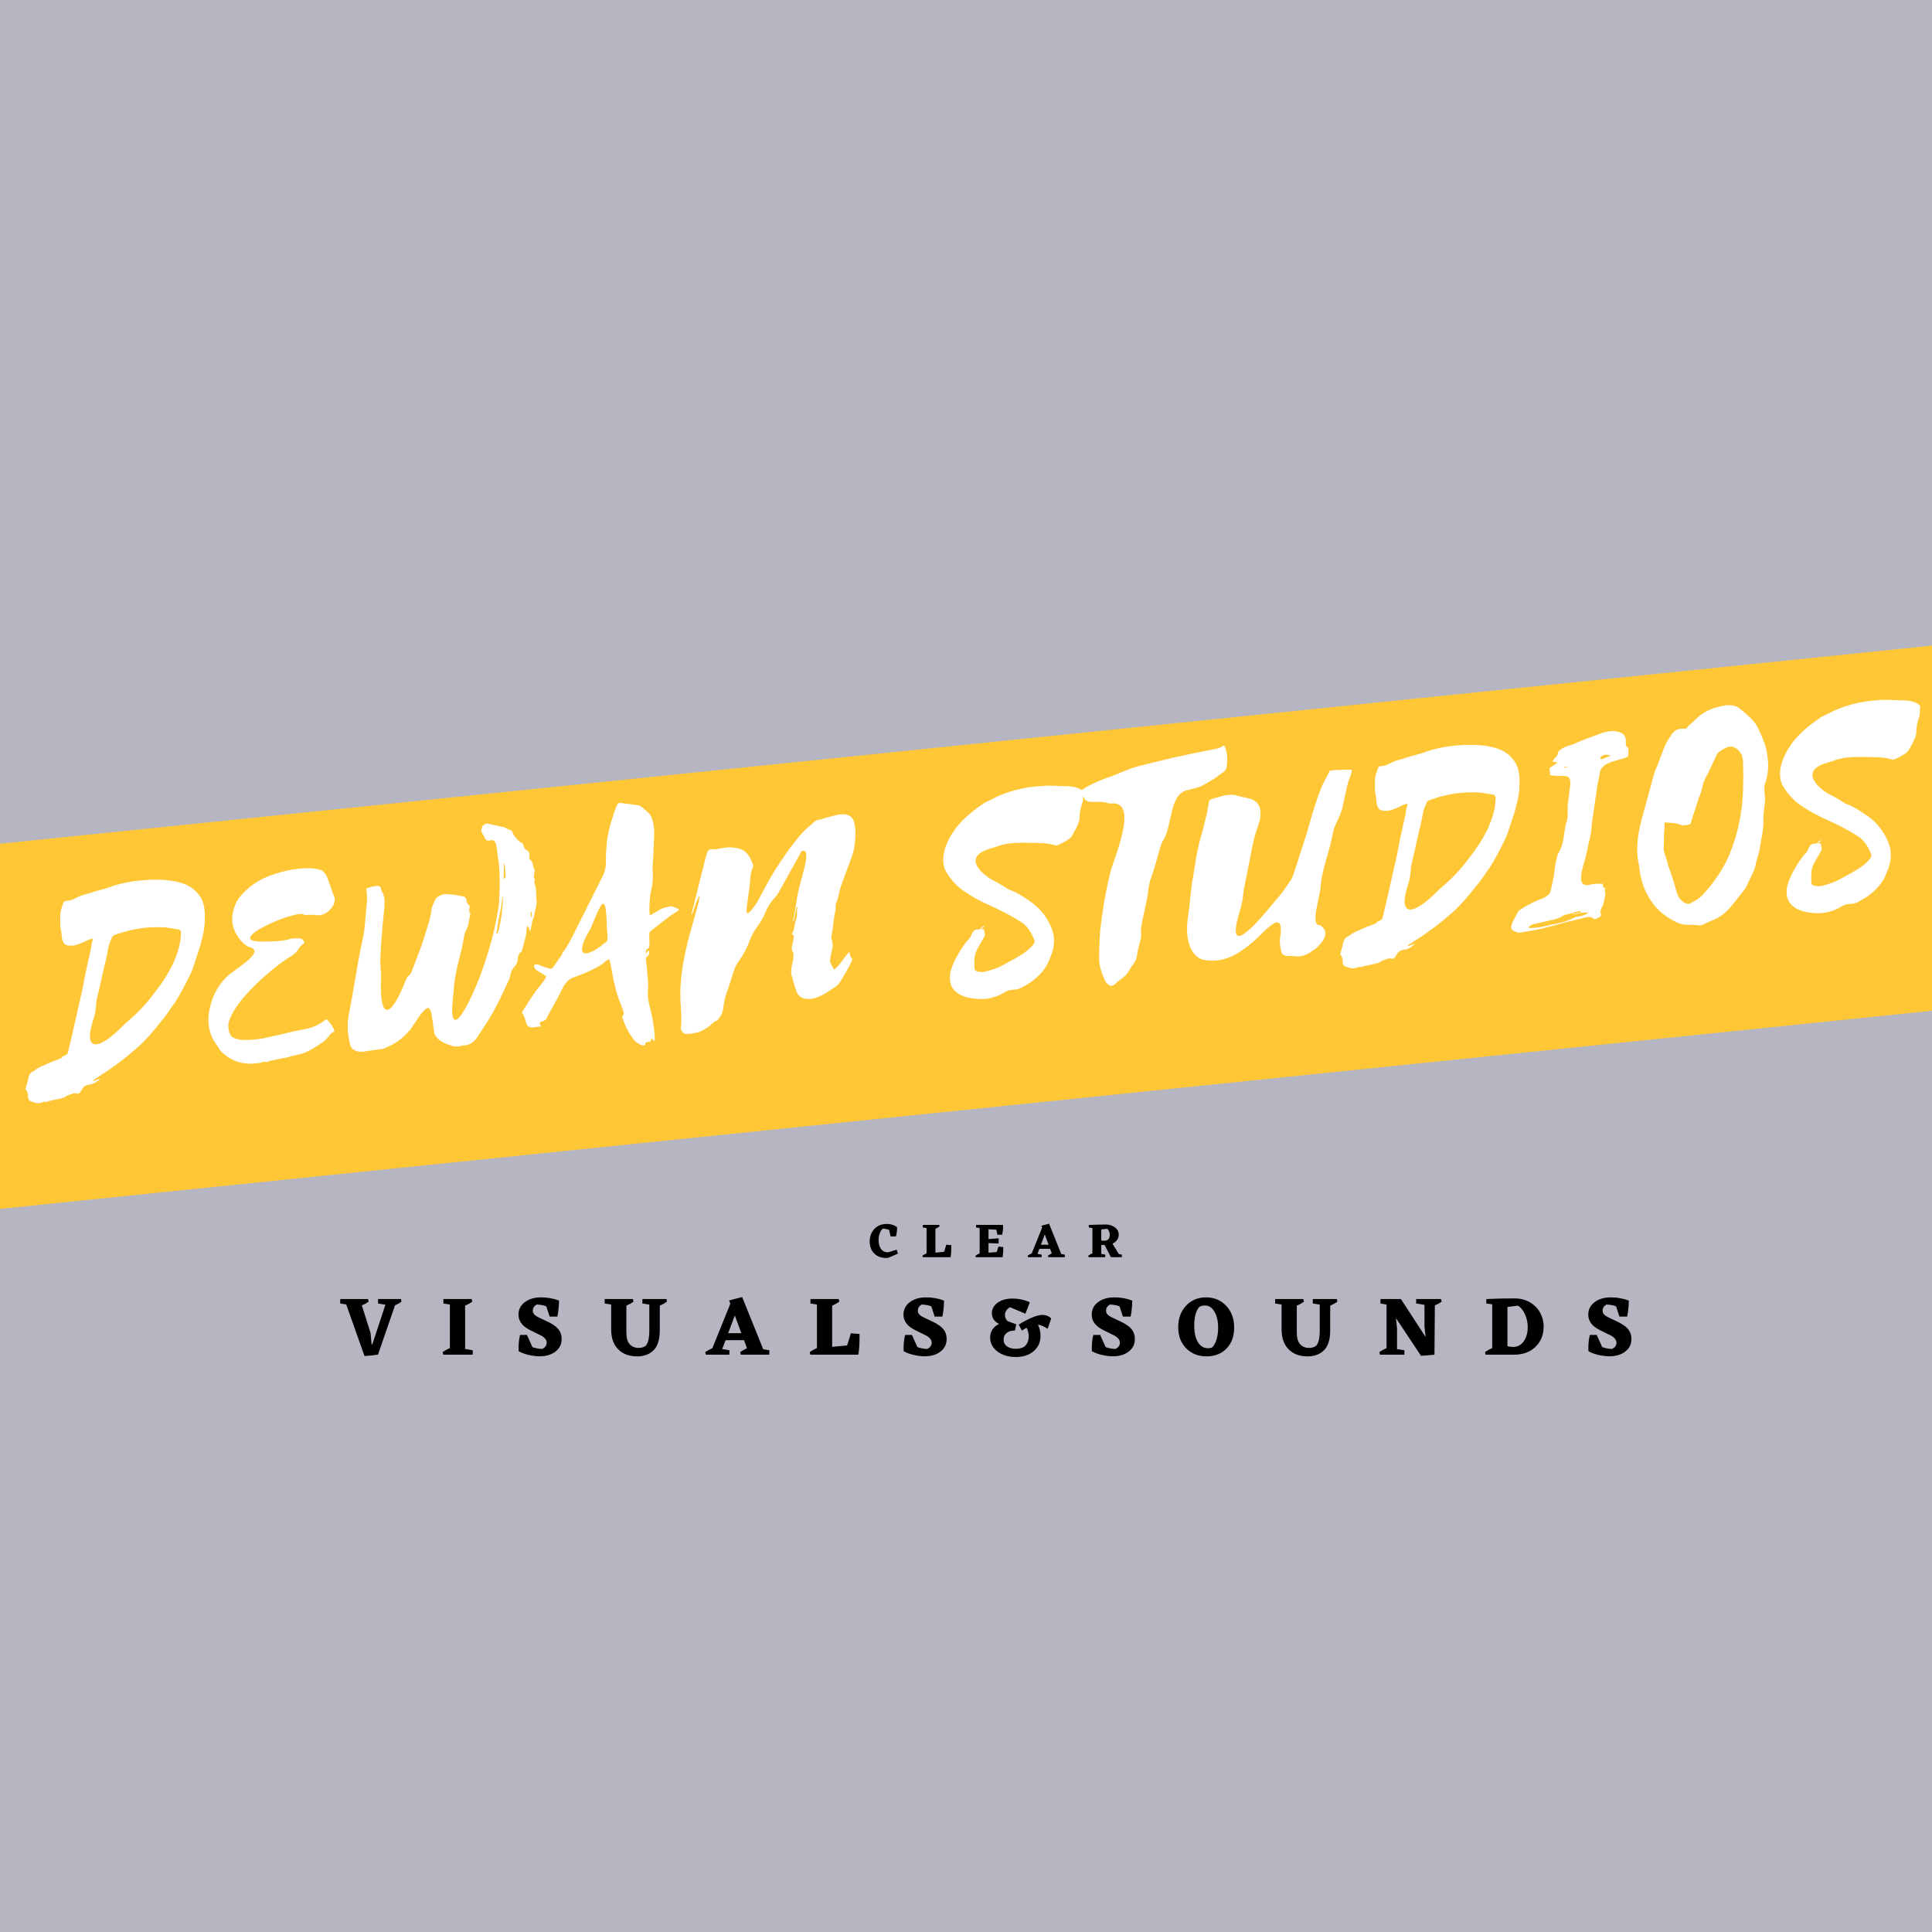 <svg xmlns="http://www.w3.org/2000/svg" xmlns:xlink="http://www.w3.org/1999/xlink" width="500" zoomAndPan="magnify" viewBox="0 0 375 375" height="500" preserveAspectRatio="xMidYMid meet" version="1.0"><defs><g/><clipPath id="id1"><path d="M 0 123 L 375 123 L 375 236 L 0 236 Z M 0 123 " clip-rule="nonzero"/></clipPath><clipPath id="id2"><path d="M -17.52 165.566 L 389.844 123.793 L 397.035 193.926 L -10.328 235.699 Z M -17.52 165.566 " clip-rule="nonzero"/></clipPath><clipPath id="id3"><path d="M -34.836 -3.277 L 372.527 -45.051 L 414.301 362.312 L 6.938 404.086 Z M -34.836 -3.277 " clip-rule="nonzero"/></clipPath></defs><rect x="-37.5" width="450" fill="#ffffff" y="-37.5" height="450" fill-opacity="1"/><rect x="-37.5" width="450" fill="#ffffff" y="-37.5" height="450" fill-opacity="1"/><rect x="-37.5" width="450" fill="#b6b6c2" y="-37.5" height="450" fill-opacity="1"/><g clip-path="url(#id1)"><g clip-path="url(#id2)"><g clip-path="url(#id3)"><path fill="#ffc736" d="M -34.836 -3.277 L 372.527 -45.051 L 414.301 362.312 L 6.938 404.086 Z M -34.836 -3.277 " fill-opacity="1" fill-rule="nonzero"/></g></g></g><g fill="#ffffff" fill-opacity="1"><g transform="translate(9.613, 210.101)"><g><path d="M 8.426 -0.242 C 8.48 -0.309 8.48 -0.309 8.469 -0.434 L 10.039 -1.465 C 12.609 -3.094 15.027 -4.957 17.477 -7.137 C 18.949 -8.531 20.223 -10.027 21.488 -11.648 C 22.32 -12.605 23.082 -13.676 23.781 -14.742 C 24.82 -16.094 25.543 -17.535 26.328 -18.98 C 26.684 -19.762 27.051 -20.422 27.41 -21.141 C 28.164 -22.898 28.602 -24.684 29.23 -26.426 C 29.625 -28.02 30.09 -29.559 30.117 -31.113 C 30.23 -33.051 30.102 -34.902 29.164 -36.172 C 28.359 -37.336 27.281 -38.156 25.867 -38.633 C 23.871 -39.297 21.75 -39.391 19.516 -39.348 C 17.168 -39.23 14.715 -38.918 12.188 -38.098 C 10.816 -37.523 9.348 -37.312 7.973 -36.797 L 5.98 -36.219 C 5.145 -35.887 4.102 -35.156 3.219 -35.254 C 2.973 -35.227 2.688 -35.012 2.602 -34.629 C 2.41 -34.051 2.16 -33.469 2.105 -32.777 C 2.09 -31.719 1.973 -30.465 2.262 -29.438 L 2.391 -28.207 C 2.477 -27.348 2.859 -26.641 3.609 -26.594 C 4.055 -26.516 4.422 -26.551 4.793 -26.59 C 5.703 -26.809 6.656 -27.215 7.719 -27.762 C 7.965 -27.785 8.141 -27.867 8.441 -27.961 C 8.273 -27.195 8.082 -26.617 8.031 -25.93 C 7.652 -24.148 7.215 -22.363 6.844 -20.523 C 6.605 -19.195 6.328 -17.676 5.977 -16.273 L 4.223 -8.512 L 3.656 -6.152 C 3.48 -5.453 3.426 -5.383 2.766 -5.129 C 1.465 -4.5 3.5 -5.27 2.074 -4.625 C 1 -4.203 -0.082 -3.844 -1.145 -3.301 C -1.809 -3.109 -2.449 -2.668 -3.141 -2.164 C -3.504 -2.062 -3.836 -1.656 -3.984 -1.27 C -4.152 -0.508 -4.387 0.262 -4.609 1.094 C -4.66 1.223 -4.688 1.539 -4.445 1.512 C -4.215 1.922 -4.164 2.414 -4.176 2.914 C -4.07 3.34 -3.984 3.578 -3.602 3.664 C -2.895 3.902 -2.234 4.27 -1.227 3.793 C -1.172 3.723 -0.988 3.707 -0.789 3.809 C 0.113 3.531 1.031 3.375 2 3.152 C 3.82 2.715 2.234 3.004 4.027 2.32 C 4.453 2.215 4.926 1.98 5.254 2.133 C 5.641 2.281 5.805 2.078 6.082 1.738 C 6.652 0.621 6.902 0.66 7.621 0.398 C 8.25 0.461 9.25 -0.078 9.863 -0.762 Z M 14.562 -11.312 C 9.734 -6.281 6.102 -5.348 8.738 -12.953 C 8.996 -14.098 9.016 -15.094 9.16 -16.102 C 9.551 -17.758 9.945 -19.352 10.273 -21 C 10.715 -22.785 11.152 -24.57 11.461 -26.406 C 11.594 -26.914 11.84 -27.562 12.102 -28.023 C 12.027 -28.141 12.188 -28.406 12.309 -28.418 C 12.598 -28.633 12.961 -28.734 13.203 -28.82 C 16.562 -29.973 19.574 -30.281 22.516 -30.086 C 23.398 -29.988 24.281 -29.832 25.109 -29.668 C 25.359 -29.633 25.582 -29.281 25.496 -28.898 C 25.5 -27.035 24.887 -25.172 24.035 -23.156 C 22.91 -20.805 21.391 -18.66 19.738 -16.566 C 18.199 -14.605 16.453 -12.871 14.562 -11.312 Z M 14.562 -11.312 "/></g></g></g><g fill="#ffffff" fill-opacity="1"><g transform="translate(43.363, 206.64)"><g><path d="M 4.863 -22.871 C 8.68 -22.02 1.957 -18.469 0.504 -16.891 C -1.07 -15.301 -2.113 -13.328 -2.625 -11.039 C -3.227 -8.43 -2.914 -5.977 -1.324 -3.84 C -1.18 -3.609 -0.898 -3.324 -0.734 -2.906 C 0.328 -1.648 1.719 -0.797 3.312 -0.402 C 4.59 -0.098 5.953 -0.113 7.293 -0.375 C 7.59 -0.531 7.891 -0.621 8.211 -0.531 C 8.535 -0.379 8.867 -0.785 9.18 -0.754 C 9.969 -0.961 10.707 -1.035 11.492 -1.242 C 12.23 -1.316 12.949 -1.578 13.797 -1.789 C 14.469 -1.918 15.078 -2.043 15.734 -2.297 C 16.871 -2.723 18.094 -3.535 19.137 -4.262 C 19.836 -4.707 20.336 -5.316 20.824 -5.988 C 21.051 -6.199 21.285 -6.348 21.586 -6.438 C 21.312 -7.281 20.875 -7.918 20.387 -8.43 C 20.09 -8.895 19.969 -8.883 19.516 -8.465 C 18.648 -7.816 17.578 -7.332 16.555 -7.043 L 12.902 -6.293 C 11.211 -5.809 9.379 -5.496 7.684 -5.074 C 6.336 -4.875 5.043 -4.742 3.672 -4.789 C 2.984 -4.844 2.289 -4.957 1.684 -5.391 C 1.082 -5.828 0.859 -7.359 0.984 -7.992 C 1.949 -12.504 9.965 -19.168 13.129 -21.043 C 13.594 -21.34 14.055 -21.699 14.379 -22.168 C 14.754 -22.766 15.141 -23.238 15.723 -23.609 L 15.711 -23.734 C 15.539 -24.211 15.336 -24.379 14.953 -24.465 C 14.133 -24.566 13.328 -24.547 12.609 -24.285 C 11.152 -23.949 9.672 -23.859 8.238 -23.898 C -1.414 -23.469 14.828 -30.539 15.73 -29.016 C 16.465 -29.094 17.211 -29.105 18.031 -29.004 C 19.223 -28.879 20.223 -29.414 21.047 -30.496 C 21.543 -31.105 21.719 -31.805 21.516 -32.594 C 21.348 -33.012 21.191 -33.305 21.094 -33.668 L 20.301 -35.949 C 20.027 -36.789 19.582 -37.492 18.867 -37.789 C 18.168 -37.965 17.402 -38.137 16.66 -38.121 C 13.738 -38.133 10.887 -37.469 8.145 -36.316 C 6.426 -35.52 4.914 -34.496 3.578 -32.992 C 2.508 -31.887 1.965 -30.527 1.754 -28.949 C 1.512 -27.062 2.23 -25.52 3.305 -24.141 C 3.789 -23.629 4.273 -23.18 4.863 -22.871 Z M 4.863 -22.871 "/></g></g></g><g fill="#ffffff" fill-opacity="1"><g transform="translate(69.245, 203.986)"><g><path d="M 9.523 -13.777 C 6.73 -6.469 4.293 -5.41 4.738 -14.406 C 4.742 -14.965 4.699 -15.395 4.648 -15.887 C 4.625 -16.691 4.543 -17.492 4.594 -18.242 C 4.688 -19.746 4.719 -21.238 4.883 -22.684 C 5.02 -24.375 5.156 -26.07 5.355 -27.766 C 5.426 -28.895 5.449 -29.891 4.984 -30.773 C 4.844 -30.945 4.758 -31.184 4.73 -31.43 C 4.617 -31.918 4.285 -32.133 3.738 -32.012 C 3.125 -31.949 2.523 -31.766 1.918 -31.578 C 1.871 -31.449 1.883 -31.324 1.891 -31.266 C 2.082 -29.98 1.977 -28.602 1.812 -27.156 C 1.613 -25.457 1.605 -23.715 1.223 -22 C 0.445 -18.688 -0.027 -15.406 -0.621 -12.117 C -0.875 -10.352 -1.309 -8.504 -1.609 -6.609 C -1.906 -4.652 -1.719 -2.809 -1.227 -1.055 C -1.129 -0.691 -0.844 -0.348 -0.516 -0.195 C 0.082 0.18 0.77 0.23 1.625 0.082 L 4.625 -0.352 L 5.117 -0.402 C 6.664 -1.055 8.086 -1.762 9.324 -3.008 C 9.668 -3.289 9.938 -3.691 10.336 -4.043 C 14.574 -10.566 14.23 -9.102 15.062 -3.41 C 15.223 -3.051 15.449 -2.641 15.789 -2.363 C 16.488 -1.629 17.578 -1.305 18.543 -0.969 C 18.992 -0.828 19.613 -0.832 20.16 -0.949 C 20.34 -1.027 20.523 -1.047 20.707 -1.066 C 21.891 -1.062 22.871 -1.785 23.508 -2.844 C 24.586 -4.449 25.66 -6.109 26.555 -7.695 C 27.344 -9.082 27.949 -10.445 28.617 -11.82 L 29.582 -13.906 C 29.672 -14.227 29.828 -14.555 29.855 -14.867 C 29.922 -15.434 30.301 -15.969 30.633 -16.379 C 31.082 -16.859 31.172 -17.18 31.246 -17.684 C 31.316 -18.188 31.254 -18.801 31.957 -19.246 C 32.012 -19.316 32.113 -19.512 32.102 -19.637 C 32.453 -21.039 32.992 -22.461 32.977 -23.824 C 32.965 -23.949 33.137 -24.09 33.242 -24.289 L 33.668 -23.152 C 33.938 -24.172 33.914 -24.98 34.324 -25.828 L 34.465 -26.277 C 34.52 -26.969 34.758 -27.676 34.871 -28.371 C 34.945 -28.875 34.887 -29.43 34.836 -29.922 C 34.867 -30.234 34.828 -30.602 34.793 -30.973 C 34.746 -31.402 34.766 -31.84 34.605 -32.195 C 34.574 -32.504 34.309 -32.664 34.57 -33.125 C 34.621 -33.254 34.547 -33.371 34.473 -33.488 C 34.328 -33.66 34.371 -33.848 34.41 -34.102 C 34.508 -34.359 34.422 -34.602 34.52 -34.859 C 34.59 -35.363 34.191 -35.633 34.207 -36.07 C 34.164 -36.5 34.008 -36.793 33.73 -37.078 C 33.527 -37.242 33.445 -37.422 33.477 -37.734 C 33.605 -38.309 33.43 -38.785 33.043 -38.934 C 32.586 -39.137 32.488 -39.496 32.32 -39.914 C 32.242 -40.094 32.215 -40.34 32.023 -40.383 C 31.57 -40.582 31.293 -40.867 31.008 -41.211 C 30.793 -41.5 30.445 -41.836 30.348 -42.199 C 30.246 -42.562 30.102 -42.793 29.781 -42.887 L 29.332 -43.027 C 28.855 -43.414 28.285 -43.539 27.719 -43.605 C 26.887 -43.832 26.066 -43.934 25.238 -44.16 L 24.469 -43.77 L 24.227 -43.125 C 24.184 -42.934 24.145 -42.68 24.219 -42.566 C 24.387 -42.148 24.609 -41.797 24.84 -41.387 C 25 -41.027 25.223 -40.68 25.887 -40.871 C 26.305 -41.039 26.637 -40.824 26.844 -40.598 C 27.008 -40.242 27.094 -40 27.137 -39.57 L 27.582 -36.445 C 27.809 -34.234 27.789 -31.992 27.66 -29.617 C 27.609 -27.688 27.129 -25.711 26.715 -23.68 C 26.426 -22.285 25.961 -20.746 25.551 -19.273 L 24.695 -16.699 C 23.012 -11.309 17.152 1.223 18.816 -11.625 C 18.887 -13.371 19.258 -15.211 19.684 -17.117 C 20.086 -18.652 20.535 -20.312 20.754 -21.828 C 20.82 -22.395 21.008 -22.973 21.316 -23.625 C 21.781 -24.543 21.801 -25.539 22.023 -26.43 C 22.07 -26.559 22.113 -26.75 21.984 -26.801 C 21.727 -26.898 21.883 -27.164 21.852 -27.469 C 21.891 -27.723 21.969 -28.164 21.766 -28.332 C 21.488 -28.613 21.277 -28.84 21.293 -29.277 C 21.227 -29.953 20.66 -30.02 20.094 -30.086 C 19.59 -30.16 19.07 -30.355 18.512 -30.359 C 17.828 -30.352 17.242 -30.602 16.469 -30.273 C 16.051 -30.105 15.516 -29.867 15.363 -29.539 C 14.941 -28.812 14.586 -28.031 14.477 -27.273 C 14.32 -25.766 13.789 -24.281 13.32 -22.805 C 12.82 -21.012 12.129 -19.266 11.445 -17.453 C 11.207 -16.746 10.848 -16.027 10.613 -15.258 C 10.512 -15.059 10.406 -14.863 10.234 -14.719 C 9.887 -14.5 9.73 -14.172 9.523 -13.777 Z M 28.414 -30.133 C 28.293 -27.695 28.102 -25.316 27.363 -22.816 L 27.117 -22.789 C 27.281 -23.613 27.328 -24.367 27.492 -25.191 C 27.656 -26.016 27.754 -26.895 27.984 -27.664 C 28.148 -28.488 28.066 -29.289 28.414 -30.133 Z M 28.578 -36.426 L 28.641 -36.43 C 28.672 -36.125 28.766 -35.82 28.797 -35.516 C 28.828 -35.207 28.805 -34.832 28.836 -34.523 C 28.871 -34.156 29.02 -33.922 28.75 -33.523 C 28.691 -33.516 28.566 -33.504 28.512 -33.434 Z M 33.883 -25.906 C 33.672 -26.754 33.672 -26.754 33.953 -27.031 C 33.992 -26.664 33.973 -26.227 34.004 -25.922 Z M 33.883 -25.906 "/></g></g></g><g fill="#ffffff" fill-opacity="1"><g transform="translate(105.332, 200.286)"><g><path d="M 20.781 -22.762 C 20.738 -23.191 20.695 -23.621 20.711 -24.059 C 20.789 -25.125 20.742 -26.176 21.012 -27.199 C 21.309 -28.531 21.484 -29.855 21.344 -31.207 C 21.32 -31.453 21.355 -31.707 21.336 -31.891 C 21.461 -33.707 21.531 -35.453 21.594 -37.262 C 21.703 -38.641 21.688 -40.004 21.238 -41.328 C 21.148 -41.629 20.984 -41.984 20.77 -42.273 C 20.281 -42.781 19.742 -43.223 19.199 -43.664 C 18.926 -43.887 18.605 -43.977 18.293 -44.008 L 15.457 -44.398 C 14.762 -44.516 14.582 -44.434 14.281 -43.719 C 13.508 -41.59 12.805 -39.344 12.48 -37.074 C 12.367 -35.758 12.254 -34.441 12.27 -33.074 C 12.32 -31.961 12.051 -30.938 11.477 -29.887 L 7.504 -21.961 C 6.359 -19.793 5.418 -17.457 3.945 -15.441 C 3.836 -15.309 3.793 -15.117 3.691 -14.918 L 1.957 -12.441 C 1.844 -12.309 1.543 -12.215 1.414 -12.262 C 0.773 -12.445 0.133 -12.629 -0.449 -12.879 C -0.844 -13.086 -1.234 -13.234 -1.645 -13.004 C -1.723 -12.562 -1.57 -12.266 -1.23 -11.992 L 0.094 -11.195 L 0.699 -10.762 C 0.008 -9.633 0.891 -10.719 0.117 -9.77 L -1.367 -7.875 C -2.285 -6.539 -3.199 -5.141 -4.051 -3.75 C -2.785 -2.324 -3.938 -0.219 -0.852 -1.031 C 0.484 -0.734 -1.426 -1.781 -0.023 -2.047 C 0.34 -2.148 0.512 -2.289 0.73 -2.562 C 1.602 -4.391 2.789 -6.129 3.645 -8.078 C 4.055 -8.93 4.691 -9.988 5.699 -10.465 C 6.719 -10.816 7.797 -11.238 8.75 -11.648 C 9.988 -12.273 11.242 -12.773 12.262 -13.746 C 12.434 -13.891 12.672 -13.977 12.906 -14.125 L 13.191 -13.16 C 13.652 -10.473 14.109 -7.848 15.172 -5.348 L 15.695 -3.91 C 15.711 -3.723 15.75 -3.355 15.688 -3.348 C 15.34 -3.125 15.492 -2.832 15.52 -2.586 C 16.047 -1.086 16.75 0.332 17.75 1.598 C 18.035 1.941 18.426 2.148 18.828 2.418 C 19.094 2.578 19.48 2.727 19.898 2.559 C 19.824 1.82 20.465 2.004 20.949 1.891 C 20.938 1.77 20.922 1.645 20.98 1.578 L 21.137 1.312 L 21.75 1.809 C 21.754 1.25 21.766 0.75 21.715 0.258 C 21.645 -0.418 21.512 -1.086 21.445 -1.766 C 21.281 -2.742 21.125 -3.656 20.84 -4.621 C 20.531 -5.832 20.281 -7.051 20.461 -8.312 C 20.48 -8.75 20.504 -9.125 20.457 -9.555 C 20.355 -11.16 20.188 -12.82 20.027 -14.359 C 20.141 -14.492 20.195 -14.562 20.254 -14.566 C 20.25 -14.629 20.312 -14.637 20.367 -14.703 C 20.77 -14.992 20.82 -15.742 20.441 -15.766 C 20.332 -15.633 20.289 -15.441 20.07 -15.168 C 20.023 -15.602 19.992 -15.906 20.289 -16.062 C 20.762 -16.297 20.723 -16.668 20.742 -17.102 C 20.684 -17.656 20.746 -18.285 20.688 -18.836 C 20.648 -19.207 20.809 -19.473 21.098 -19.688 C 22.656 -20.84 24.082 -22.105 25.715 -23.145 C 26.008 -23.297 26.367 -23.457 26.449 -23.84 C 26 -23.98 25.668 -24.195 25.285 -24.281 C 25.027 -24.379 24.715 -24.406 24.477 -24.32 C 23.621 -24.172 22.848 -23.844 22.09 -23.332 L 20.918 -22.652 Z M 9.262 -19.965 C 11.012 -24.121 12.238 -27.914 12.426 -21.223 C 12.465 -20.23 12.512 -19.18 12.613 -18.195 C 12.594 -17.758 12.496 -17.5 12.086 -17.273 C 7.781 -13.785 6.121 -14.859 9.262 -19.965 Z M 9.262 -19.965 "/></g></g></g><g fill="#ffffff" fill-opacity="1"><g transform="translate(134.841, 197.26)"><g><path d="M -0.566 -20.074 C -0.609 -19.883 -0.531 -19.707 -0.578 -19.578 C -0.082 -20.809 0.152 -22.137 0.949 -23.461 C 0.934 -23.027 0.852 -22.582 0.773 -22.141 L -1.043 -15.613 C -2.254 -11.078 -2.988 -6.715 -2.75 -2.578 C -2.652 -1.031 -2.488 0.566 -2.688 2.266 C -2.766 2.707 -2.137 3.387 -1.824 3.418 C -1.074 3.465 -0.219 3.316 0.691 3.098 C 1.473 2.832 2.234 2.383 2.98 1.809 C 3.379 1.457 3.707 0.988 4.254 0.867 C 4.375 0.855 4.543 0.652 4.645 0.457 C 5.312 -0.297 5.484 -1.059 5.586 -1.879 C 5.73 -2.887 5.934 -3.965 6.379 -5.066 C 6.77 -6.102 7.039 -7.121 7.367 -8.148 C 7.648 -9.051 7.988 -9.953 8.59 -10.762 C 9.516 -12.035 10.188 -13.348 10.672 -14.703 C 11.07 -15.676 11.535 -16.594 12.191 -17.469 C 12.848 -18.344 13.371 -19.27 13.715 -20.172 C 14.113 -21.145 14.645 -22.008 15.371 -22.828 C 15.824 -23.246 16.141 -23.777 16.406 -24.238 L 20.758 -32.082 C 23.168 -32.824 20.008 -25.48 19.812 -22.539 C 19.582 -21.148 19.352 -19.758 19.051 -18.422 L 19.176 -18.434 C 19.395 -19.324 19.609 -20.281 19.766 -21.168 C 19.887 -21.18 19.949 -21.184 20.004 -21.254 C 19.668 -20.285 20.047 -19.641 19.648 -18.668 C 19.246 -17.758 19.516 -16.914 18.863 -16.039 C 19.012 -15.809 19.27 -15.711 19.227 -15.52 C 19.207 -15.082 19.137 -14.578 18.996 -14.129 C 18.758 -13.418 18.82 -12.805 19.043 -12.453 C 19.477 -11.879 18.805 -9.945 18.762 -9.133 C 18.73 -8.82 18.703 -8.504 18.727 -8.258 C 19.027 -7.172 19.328 -6.02 19.684 -5 C 20.328 -2.953 22.617 -3.066 24.57 -4.012 C 25.453 -4.473 26.324 -5.062 27.199 -5.648 C 27.664 -5.945 28.059 -6.355 28.375 -6.887 C 28.793 -7.676 29.223 -8.34 29.645 -9.066 C 29.957 -9.66 30.27 -10.25 30.52 -10.836 C 30.566 -10.965 30.605 -11.215 30.473 -11.266 C 30.195 -11.547 30.09 -11.973 30.035 -12.523 C 28.906 -11.414 28.363 -10.055 27.035 -9.047 L 26.578 -9.871 C 26.566 -9.996 26.492 -10.113 26.418 -10.227 C 26.066 -10.629 26.516 -12.289 26.688 -13.051 C 26.863 -13.754 26.801 -14.367 26.555 -14.965 C 26.473 -15.145 26.508 -15.395 26.547 -15.648 C 26.613 -16.215 26.809 -16.73 26.812 -17.289 C 26.957 -18.301 27.035 -19.363 27.297 -20.445 C 27.43 -20.957 27.258 -21.438 27.453 -21.953 C 27.809 -22.738 27.914 -23.492 28.094 -24.195 C 28.469 -25.973 30.488 -30.531 30.871 -32.246 C 31.23 -34.211 31.348 -36.086 30.93 -37.723 C 30.652 -38.625 30.043 -39.121 29.039 -39.207 C 27.789 -39.266 26.414 -38.75 25.078 -38.426 C 24.84 -38.34 24.484 -38.18 24.238 -38.152 C 23.738 -38.164 23.273 -37.867 22.879 -37.457 L 22.254 -36.895 C 19.953 -35.105 16.672 -30.109 15.234 -27.785 C 14.062 -25.863 13.086 -23.898 12.039 -21.988 C 9.219 -17.973 10.078 -20.484 10.688 -25.457 C 10.82 -26.586 10.715 -27.633 11.27 -28.871 C 11.43 -29.137 11.336 -29.438 11.254 -29.613 C 11.008 -30.211 10.762 -30.809 10.402 -31.266 C 9.586 -32.551 8.004 -32.824 6.332 -32.777 C 5.344 -32.738 4.266 -32.316 3.324 -32.406 C 2.766 -32.41 2.539 -32.199 2.355 -31.562 C 2.082 -30.602 1.809 -29.641 1.594 -28.688 Z M -0.566 -20.074 "/></g></g></g><g fill="#ffbd59" fill-opacity="1"><g transform="translate(170.864, 193.566)"><g/></g></g><g fill="#ffffff" fill-opacity="1"><g transform="translate(186.223, 191.991)"><g><path d="M 6.336 -21.219 C 3.961 -22.59 1.051 -25.523 5.363 -27.086 L 7.41 -27.73 C 8.004 -27.977 8.676 -28.105 9.285 -28.23 C 11.43 -28.516 13.43 -28.41 15.422 -28.363 C 16.418 -28.344 17.422 -28.258 18.383 -27.984 C 18.648 -27.824 19.016 -27.863 19.367 -28.086 C 20.023 -28.34 20.547 -28.703 21.191 -29.078 C 21.598 -29.371 21.871 -29.711 22.074 -30.164 C 22.277 -30.621 22.605 -31.027 22.801 -31.543 C 23.059 -32.066 23.305 -32.715 23.32 -33.152 C 23.273 -34.203 23.535 -35.285 23.922 -36.383 C 24.012 -36.703 23.98 -37.008 24.012 -37.324 C 24 -37.445 23.98 -37.629 24.027 -37.762 C 24.164 -38.27 23.953 -38.496 23.621 -38.711 C 22.758 -39.246 21.688 -39.383 20.566 -39.395 L 17.449 -39.508 C 14.043 -39.406 10.551 -38.926 6.938 -37.188 C 6.293 -36.812 5.574 -36.551 4.867 -36.168 C 2.547 -34.562 0.297 -32.84 -1.258 -30.445 C -2.98 -27.844 -3.941 -24.516 -2.289 -22.324 C -1.406 -20.984 -0.285 -19.73 1.176 -18.824 C 2.445 -17.961 3.766 -17.227 5.199 -16.566 C 7.547 -15.5 9.898 -14.375 11.961 -13.035 C 13.223 -12.23 13.902 -11.059 14.48 -9.688 C 14.703 -9.336 14.566 -8.828 14.059 -8.34 C 13.391 -7.586 12.578 -7.008 11.816 -6.555 C 10.77 -5.891 9.645 -5.34 8.586 -4.734 C 7.531 -4.129 6.387 -3.762 5.301 -3.465 C 4.695 -3.277 4.074 -3.277 3.566 -3.41 C 3.121 -3.488 2.906 -3.777 2.922 -4.215 C 2.922 -4.836 2.871 -5.328 2.938 -5.895 C 2.965 -6.828 3.32 -7.609 3.855 -8.473 L 4.805 -10.125 C 4.961 -10.391 5.004 -10.578 4.926 -10.758 C 4.832 -11.059 4.805 -11.305 4.773 -11.613 C 4.652 -11.602 4.461 -11.645 4.148 -11.672 L 4.902 -12.184 C 4.391 -12.32 4.203 -11.742 3.848 -11.578 C 2.91 -11.609 2.684 -11.398 2.285 -10.426 C 2.184 -10.227 2.086 -9.969 1.914 -9.828 C 1.016 -8.867 0.32 -7.801 -0.258 -6.746 C -0.949 -5.621 -1.395 -4.516 -1.719 -3.43 C -2.094 -1.648 -1.719 -0.383 -0.695 0.508 C 0.465 1.504 2.113 1.832 3.801 1.91 C 4.926 1.98 6.027 1.805 7.285 1.367 C 7.82 1.125 8.238 0.957 8.707 0.66 C 9.227 0.297 9.715 0.184 10.266 0.129 C 10.949 0.121 11.68 -0.016 12.32 -0.457 C 13.676 -1.152 14.895 -2.023 15.949 -3.25 C 16.23 -3.527 16.5 -3.93 16.66 -4.195 C 17.094 -4.797 17.395 -5.512 17.637 -6.16 C 18.492 -8.109 18.559 -9.918 18.023 -11.48 C 17.168 -13.754 15.805 -15.539 13.992 -16.848 C 12.727 -17.711 11.516 -18.582 10.027 -19.172 C 9.836 -19.215 9.641 -19.32 9.441 -19.426 C 8.445 -20.066 7.383 -20.703 6.336 -21.219 Z M 6.336 -21.219 "/></g></g></g><g fill="#ffffff" fill-opacity="1"><g transform="translate(210.937, 189.456)"><g><path d="M -1.824 -35.359 C -1.121 -35.18 -0.605 -34.984 -0.418 -34.383 C -0.266 -34.09 0.125 -33.941 0.445 -33.852 C 0.887 -33.77 1.441 -33.828 1.938 -33.816 C 2.621 -33.824 3.367 -33.84 4.012 -33.594 C 4.211 -33.492 4.516 -33.523 4.77 -33.484 C 10.297 -34.113 5.148 -22.527 4.629 -20.297 C 3.66 -16.406 3.008 -12.488 2.594 -8.656 C 2.469 -6.84 2.398 -5.094 2.398 -3.289 C 2.43 -1.742 3.008 -0.371 3.574 0.938 C 3.73 1.234 4.008 1.516 4.281 1.734 C 4.688 2.066 5.344 1.812 5.785 1.27 L 6.59 0.629 C 7.289 0.184 7.855 -0.371 8.27 -1.16 C 8.477 -1.555 8.746 -1.953 9.023 -2.293 C 9.461 -2.895 9.711 -3.48 9.77 -4.109 C 9.871 -4.926 10.098 -5.758 10.324 -6.59 C 10.465 -7.039 10.598 -7.551 10.555 -7.98 C 10.484 -8.656 10.539 -9.344 10.648 -10.102 L 10.988 -11.629 L 11.613 -14.613 C 11.648 -14.867 11.746 -15.125 11.777 -15.438 C 11.922 -16.445 12 -17.512 12.324 -18.602 C 13.051 -20.602 13.594 -22.582 14.133 -24.566 C 14.262 -25.137 14.52 -25.66 14.715 -26.18 C 16.738 -28.871 15.805 -35.551 19.781 -36.145 C 20.688 -36.422 21.547 -36.512 22.434 -36.977 C 23.195 -37.426 23.961 -37.816 24.66 -38.262 L 26.453 -39.562 C 26.867 -39.789 27.074 -40.184 27.16 -40.566 C 27.336 -41.891 27.332 -43.133 26.902 -44.27 C 26.824 -44.445 26.742 -44.625 26.602 -44.797 C 25.969 -44.297 25.422 -44.18 24.812 -44.055 C 22.195 -43.539 19.574 -43.02 16.961 -42.441 L 11.262 -41.051 C 9.93 -40.727 8.539 -40.336 7.23 -39.766 C 6.039 -39.27 4.91 -38.781 3.766 -38.418 C 2.566 -37.984 1.438 -37.492 0.258 -36.875 C -0.449 -36.492 -1.086 -36.055 -1.824 -35.359 Z M -1.824 -35.359 "/></g></g></g><g fill="#ffffff" fill-opacity="1"><g transform="translate(232.823, 187.212)"><g><path d="M 15.867 -13.746 C 14.137 -11.828 5.332 -0.113 7.324 -8.582 C 7.766 -10.305 8.398 -12.047 8.48 -13.672 C 8.543 -14.238 8.668 -14.871 8.793 -15.441 C 9.102 -17.277 9.543 -19.062 9.855 -20.832 C 10.07 -21.789 10.16 -22.73 10.434 -23.688 C 10.883 -25.973 11.148 -25.812 11.719 -28.109 C 12.129 -30.203 11.621 -31.516 10.008 -32.098 C 9.102 -32.438 7.977 -32.508 7.07 -32.852 C 6.309 -33.023 5.508 -32.941 4.715 -32.797 L 2.723 -32.219 C 2.359 -32.121 2.004 -31.961 1.844 -31.695 L 1.457 -29.418 C 1.148 -28.207 0.898 -27 0.531 -25.719 C -0.711 -21.488 -0.727 -19.812 -1.48 -15.633 C -1.77 -13.613 -1.883 -11.676 -2.172 -9.656 C -2.559 -7.383 -2.527 -5.27 -1.848 -3.477 C -1.199 -1.988 -0.277 -0.902 1.598 -0.785 C 3.73 -0.57 5.977 -1.109 8.406 -2.852 C 9.738 -3.797 11.055 -4.926 12.176 -6.094 C 14.379 -8.246 16.449 -9.891 15.598 -4.832 C 15.562 -3.957 15.703 -3.227 15.906 -2.438 C 16.031 -1.832 16.609 -1.641 17.355 -1.656 C 17.785 -1.699 18.227 -1.621 18.664 -1.602 C 19.605 -1.512 20.516 -1.73 21.566 -2.398 C 21.91 -2.684 22.383 -2.918 22.664 -3.195 C 23.746 -4.176 24.629 -5.258 24.387 -6.414 C 24.262 -7.023 23.797 -7.289 23.453 -7.625 C 21.363 -7.41 23.348 -12.895 23.504 -15.023 C 23.707 -18.465 25.371 -22.238 25.898 -25.586 C 26.02 -26.219 26.266 -26.867 26.57 -27.52 C 27.242 -28.832 27.738 -30.062 27.922 -31.324 L 28.773 -35.141 C 28.898 -35.711 29.922 -37.867 29.43 -37.816 C 28.309 -37.828 27.258 -37.781 26.145 -37.727 C 25.953 -37.77 25.598 -37.609 25.23 -37.574 C 25.148 -37.129 23.773 -34.812 23.688 -34.43 C 22.598 -31.711 21.816 -29.02 21.043 -26.27 C 20.824 -25.375 20.484 -24.473 20.203 -23.574 C 19.812 -22.539 18.207 -16.969 17.766 -16.426 C 17.109 -15.551 16.582 -14.625 15.867 -13.746 Z M 15.867 -13.746 "/></g></g></g><g fill="#ffffff" fill-opacity="1"><g transform="translate(264.79, 183.934)"><g><path d="M 8.426 -0.242 C 8.48 -0.309 8.48 -0.309 8.469 -0.434 L 10.039 -1.465 C 12.609 -3.094 15.027 -4.957 17.477 -7.137 C 18.949 -8.531 20.223 -10.027 21.488 -11.648 C 22.32 -12.605 23.082 -13.676 23.781 -14.742 C 24.82 -16.094 25.543 -17.535 26.328 -18.98 C 26.684 -19.762 27.051 -20.422 27.41 -21.141 C 28.164 -22.898 28.602 -24.684 29.23 -26.426 C 29.625 -28.02 30.09 -29.559 30.117 -31.113 C 30.23 -33.051 30.102 -34.902 29.164 -36.172 C 28.359 -37.336 27.281 -38.156 25.867 -38.633 C 23.871 -39.297 21.75 -39.391 19.516 -39.348 C 17.168 -39.23 14.715 -38.918 12.188 -38.098 C 10.816 -37.523 9.348 -37.312 7.973 -36.797 L 5.98 -36.219 C 5.145 -35.887 4.102 -35.156 3.219 -35.254 C 2.973 -35.227 2.688 -35.012 2.602 -34.629 C 2.41 -34.051 2.16 -33.469 2.105 -32.777 C 2.09 -31.719 1.973 -30.465 2.262 -29.438 L 2.391 -28.207 C 2.477 -27.348 2.859 -26.641 3.609 -26.594 C 4.055 -26.516 4.422 -26.551 4.793 -26.59 C 5.703 -26.809 6.656 -27.215 7.719 -27.762 C 7.965 -27.785 8.141 -27.867 8.441 -27.961 C 8.273 -27.195 8.082 -26.617 8.031 -25.93 C 7.652 -24.148 7.215 -22.363 6.844 -20.523 C 6.605 -19.195 6.328 -17.676 5.977 -16.273 L 4.223 -8.512 L 3.656 -6.152 C 3.48 -5.453 3.426 -5.383 2.766 -5.129 C 1.465 -4.5 3.5 -5.27 2.074 -4.625 C 1 -4.203 -0.082 -3.844 -1.145 -3.301 C -1.809 -3.109 -2.449 -2.668 -3.141 -2.164 C -3.504 -2.062 -3.836 -1.656 -3.984 -1.27 C -4.152 -0.508 -4.387 0.262 -4.609 1.094 C -4.66 1.223 -4.688 1.539 -4.445 1.512 C -4.215 1.922 -4.164 2.414 -4.176 2.914 C -4.07 3.34 -3.984 3.578 -3.602 3.664 C -2.895 3.902 -2.234 4.27 -1.227 3.793 C -1.172 3.723 -0.988 3.707 -0.789 3.809 C 0.113 3.531 1.031 3.375 2 3.152 C 3.82 2.715 2.234 3.004 4.027 2.32 C 4.453 2.215 4.926 1.98 5.254 2.133 C 5.641 2.281 5.805 2.078 6.082 1.738 C 6.652 0.621 6.902 0.66 7.621 0.398 C 8.25 0.461 9.25 -0.078 9.863 -0.762 Z M 14.562 -11.312 C 9.734 -6.281 6.102 -5.348 8.738 -12.953 C 8.996 -14.098 9.016 -15.094 9.16 -16.102 C 9.551 -17.758 9.945 -19.352 10.273 -21 C 10.715 -22.785 11.152 -24.57 11.461 -26.406 C 11.594 -26.914 11.84 -27.562 12.102 -28.023 C 12.027 -28.141 12.188 -28.406 12.309 -28.418 C 12.598 -28.633 12.961 -28.734 13.203 -28.82 C 16.562 -29.973 19.574 -30.281 22.516 -30.086 C 23.398 -29.988 24.281 -29.832 25.109 -29.668 C 25.359 -29.633 25.582 -29.281 25.496 -28.898 C 25.5 -27.035 24.887 -25.172 24.035 -23.156 C 22.91 -20.805 21.391 -18.66 19.738 -16.566 C 18.199 -14.605 16.453 -12.871 14.562 -11.312 Z M 14.562 -11.312 "/></g></g></g><g fill="#ffffff" fill-opacity="1"><g transform="translate(298.541, 180.473)"><g><path d="M 3.586 -32.309 C 3.641 -32.375 2.191 -31.355 2.191 -31.355 C 2.32 -31.309 2.27 -29.996 2.391 -30.012 C 5.43 -29.453 6.762 -31.02 6.078 -26.785 C 5.891 -25.586 5.98 -25.906 5.801 -24.645 C 5.68 -24.008 5.805 -23.402 5.742 -22.773 C 5.676 -22.207 5.789 -21.723 5.598 -21.145 C 5.258 -20.238 5.211 -19.488 5.051 -18.602 C 4.914 -17.531 4.781 -16.398 4.102 -15.148 C 3.938 -14.945 3.898 -14.691 3.789 -14.559 C 3.379 -13.086 3.191 -11.887 3.078 -10.57 C 2.871 -9.555 2.672 -8.477 2.41 -7.395 L 2.094 -6.863 C 1.75 -6.578 1.461 -6.363 1.105 -6.203 C 0.328 -5.875 -0.391 -5.613 -1.156 -5.227 C -1.926 -4.836 -2.75 -4.379 -3.504 -3.867 C -3.684 -3.785 -3.902 -3.516 -4 -3.258 L -4.887 -1.613 C -5.391 -0.441 -5.34 0.051 -4.441 0.332 C -4.113 0.484 -3.855 0.582 -3.426 0.539 C -2.086 0.277 -0.793 0.145 0.418 -0.168 C 1.938 -0.508 3.566 -0.988 5.141 -1.398 L 9.02 -2.355 C 9.805 -2.559 10.363 -2.555 10.711 -2.215 C 10.926 -1.93 11.336 -2.156 11.809 -2.391 C 12.16 -2.613 12.324 -2.816 12.172 -3.113 C 12.004 -3.531 12.137 -4.043 12.566 -4.707 C 12.672 -4.902 12.695 -5.277 12.793 -5.539 C 12.914 -6.172 13.207 -6.945 12.965 -7.48 C 12.891 -7.598 12.984 -7.918 13.082 -8.176 C 12.48 -7.992 12.613 -8.5 12.57 -8.934 C 11.949 -8.93 11.137 -8.973 10.344 -8.828 C 6.969 -7.797 8.754 -12.207 9.281 -14.312 L 10.215 -18.57 C 10.379 -19.395 10.363 -20.141 10.473 -20.898 L 11.492 -27.898 C 11.723 -29.289 11.84 -29.363 12.016 -30.688 C 12.613 -32.738 15.656 -32.738 17.434 -33.605 C 17.512 -34.047 17.695 -35.309 17.375 -35.398 C 17.047 -35.551 17.004 -35.984 17.027 -36.359 C 17.141 -37.676 16.449 -38.352 15.316 -38.48 C 14.426 -38.703 13.262 -38.52 12.125 -38.094 C 10.27 -37.406 8.531 -36.793 6.75 -35.988 C 5.852 -35.648 4.867 -35.547 3.91 -34.578 C 3.895 -34.141 3.691 -33.688 3.176 -33.262 C 3.066 -33.125 3.023 -32.934 2.852 -32.793 C 2.648 -32.336 3.902 -32.836 3.586 -32.309 Z M -1.848 -0.434 C -1.582 -0.895 -1.219 -0.992 -0.918 -1.086 C 0.297 -1.336 1.75 -1.734 3.152 -2 C 3.691 -2.18 4.176 -2.293 4.762 -2.664 C 4.934 -2.805 5.055 -2.816 5.234 -2.898 C 6.02 -3.102 6.75 -3.238 7.473 -3.5 C 7.832 -3.602 8.129 -3.754 8.414 -3.41 L 6.77 -3.055 C 7.027 -2.957 7.387 -3.117 7.691 -3.148 C 8.055 -3.25 8.418 -3.348 8.73 -3.32 C 9.039 -3.352 9.352 -3.32 9.785 -3.363 C 9.156 -2.805 8.898 -2.902 8.363 -2.66 C 7.879 -2.547 7.441 -2.566 6.969 -2.332 C 6.387 -1.961 5.777 -1.836 5.242 -1.594 C 4.641 -1.406 3.969 -1.277 3.363 -1.152 L 0.141 -0.449 C -0.473 -0.387 -1.035 -0.391 -1.648 -0.328 Z M 12.508 -33.16 C 12.082 -33.055 12.004 -33.234 12.156 -33.559 C 13.016 -34.27 13.43 -33.875 14.18 -33.828 Z M 4.984 -31.395 C 5.039 -31.461 5.039 -31.461 5.031 -31.523 C 5.148 -31.598 5.273 -31.609 5.395 -31.625 C 5.512 -31.699 5.574 -31.703 5.695 -31.715 L 5.707 -31.594 Z M 4.984 -31.395 "/></g></g></g><g fill="#ffffff" fill-opacity="1"><g transform="translate(319.873, 178.285)"><g><path d="M -1.859 -10.871 C -1.781 -10.691 -1.824 -10.5 -1.742 -10.324 C -1.52 -8.172 -0.992 -6.051 0.059 -4.293 C 1.273 -2.121 2.922 -0.609 5.148 0.527 C 6.008 1 7.027 1.27 8.078 1.223 C 8.512 1.18 8.953 1.258 9.391 1.273 C 9.961 1.402 10.578 1.34 11.215 0.902 C 11.57 0.738 11.934 0.641 12.285 0.418 C 13.844 -0.113 15.109 -1.113 16.047 -2.266 C 17.102 -3.492 17.918 -4.633 18.855 -5.785 C 19.008 -6.113 19.34 -6.52 19.371 -6.832 C 19.984 -8.141 20.785 -9.402 20.953 -10.785 C 21.215 -11.871 21.668 -12.91 21.746 -13.973 C 22.012 -15.617 22.457 -17.34 22.41 -19.016 C 22.332 -20.375 22.68 -21.836 22.719 -23.27 C 22.648 -23.949 22.641 -24.629 22.57 -25.309 C 22.676 -25.504 22.578 -25.867 22.68 -26.062 C 23.121 -27.227 23.352 -28.617 23.34 -29.922 C 23.234 -31.59 23 -33.242 22.359 -34.668 C 21.77 -36.16 21.188 -37.594 20.215 -38.613 C 19.379 -39.457 18.566 -40.121 17.688 -40.84 C 17.145 -41.281 16.32 -41.445 15.391 -41.41 C 13.367 -41.141 11.254 -40.551 9.555 -38.949 C 8.934 -38.324 8.363 -37.832 7.734 -37.27 C 7.582 -36.945 7.293 -36.727 6.844 -36.867 C 6.102 -36.855 5.371 -36.715 4.762 -35.973 C 4.004 -34.898 3.309 -33.77 2.934 -32.613 L 1.758 -29.512 C 1.441 -28.98 1.215 -28.148 1.031 -27.512 L -1.273 -19.07 C -1.98 -16.266 -2.383 -13.551 -1.859 -10.871 Z M 3.242 -18.664 C 4.5 -18.543 5.488 -18.582 6.402 -18.18 C 6.793 -17.973 7.273 -18.145 7.766 -18.195 C 8.074 -18.227 8.422 -18.449 8.387 -18.82 C 8.793 -20.289 9.34 -21.652 9.801 -23.188 C 9.781 -23.375 9.832 -23.504 10.004 -23.645 C 10.289 -24.48 10.523 -25.25 10.688 -26.078 C 10.906 -26.969 11.395 -27.641 11.75 -28.422 C 12.32 -29.539 12.766 -30.641 13.336 -31.754 C 13.543 -32.148 13.824 -32.426 14.066 -32.512 C 14.465 -32.863 14.887 -32.969 15.238 -33.191 C 16.074 -33.527 16.777 -33.352 17.324 -32.848 C 18.07 -32.238 18.391 -31.527 18.43 -30.535 C 18.547 -28.188 18.504 -25.574 18.371 -23.262 C 18.066 -19.562 17.258 -15.938 15.863 -12.562 C 14.621 -9.516 12.715 -6.898 10.594 -4.566 C 9.98 -3.883 9.148 -3.484 8.387 -3.035 C 8.043 -2.75 7.539 -2.824 7.145 -3.031 C 6.16 -3.551 5.766 -4.383 5.465 -5.469 C 5.059 -7.043 4.523 -8.605 3.918 -10.281 C 3.754 -11.258 3.352 -12.152 3.062 -13.176 C 2.992 -13.852 3.113 -14.488 3.098 -15.23 C 3.09 -15.914 3.07 -16.719 3.234 -17.543 C 3.203 -17.852 3.164 -18.223 3.242 -18.664 Z M 3.242 -18.664 "/></g></g></g><g fill="#ffffff" fill-opacity="1"><g transform="translate(348.644, 175.335)"><g><path d="M 6.336 -21.219 C 3.961 -22.59 1.051 -25.523 5.363 -27.086 L 7.41 -27.73 C 8.004 -27.977 8.676 -28.105 9.285 -28.23 C 11.43 -28.516 13.43 -28.41 15.422 -28.363 C 16.418 -28.344 17.422 -28.258 18.383 -27.984 C 18.648 -27.824 19.016 -27.863 19.367 -28.086 C 20.023 -28.34 20.547 -28.703 21.191 -29.078 C 21.598 -29.371 21.871 -29.711 22.074 -30.164 C 22.277 -30.621 22.605 -31.027 22.801 -31.543 C 23.059 -32.066 23.305 -32.715 23.32 -33.152 C 23.273 -34.203 23.535 -35.285 23.922 -36.383 C 24.012 -36.703 23.98 -37.008 24.012 -37.324 C 24 -37.445 23.98 -37.629 24.027 -37.762 C 24.164 -38.27 23.953 -38.496 23.621 -38.711 C 22.758 -39.246 21.688 -39.383 20.566 -39.395 L 17.449 -39.508 C 14.043 -39.406 10.551 -38.926 6.938 -37.188 C 6.293 -36.812 5.574 -36.551 4.867 -36.168 C 2.547 -34.562 0.297 -32.84 -1.258 -30.445 C -2.98 -27.844 -3.941 -24.516 -2.289 -22.324 C -1.406 -20.984 -0.285 -19.73 1.176 -18.824 C 2.445 -17.961 3.766 -17.227 5.199 -16.566 C 7.547 -15.5 9.898 -14.375 11.961 -13.035 C 13.223 -12.23 13.902 -11.059 14.48 -9.688 C 14.703 -9.336 14.566 -8.828 14.059 -8.34 C 13.391 -7.586 12.578 -7.008 11.816 -6.555 C 10.77 -5.891 9.645 -5.34 8.586 -4.734 C 7.531 -4.129 6.387 -3.762 5.301 -3.465 C 4.695 -3.277 4.074 -3.277 3.566 -3.41 C 3.121 -3.488 2.906 -3.777 2.922 -4.215 C 2.922 -4.836 2.871 -5.328 2.938 -5.895 C 2.965 -6.828 3.32 -7.609 3.855 -8.473 L 4.805 -10.125 C 4.961 -10.391 5.004 -10.578 4.926 -10.758 C 4.832 -11.059 4.805 -11.305 4.773 -11.613 C 4.652 -11.602 4.461 -11.645 4.148 -11.672 L 4.902 -12.184 C 4.391 -12.32 4.203 -11.742 3.848 -11.578 C 2.91 -11.609 2.684 -11.398 2.285 -10.426 C 2.184 -10.227 2.086 -9.969 1.914 -9.828 C 1.016 -8.867 0.32 -7.801 -0.258 -6.746 C -0.949 -5.621 -1.395 -4.516 -1.719 -3.43 C -2.094 -1.648 -1.719 -0.383 -0.695 0.508 C 0.465 1.504 2.113 1.832 3.801 1.91 C 4.926 1.98 6.027 1.805 7.285 1.367 C 7.82 1.125 8.238 0.957 8.707 0.66 C 9.227 0.297 9.715 0.184 10.266 0.129 C 10.949 0.121 11.68 -0.016 12.32 -0.457 C 13.676 -1.152 14.895 -2.023 15.949 -3.25 C 16.23 -3.527 16.5 -3.93 16.66 -4.195 C 17.094 -4.797 17.395 -5.512 17.637 -6.16 C 18.492 -8.109 18.559 -9.918 18.023 -11.48 C 17.168 -13.754 15.805 -15.539 13.992 -16.848 C 12.727 -17.711 11.516 -18.582 10.027 -19.172 C 9.836 -19.215 9.641 -19.32 9.441 -19.426 C 8.445 -20.066 7.383 -20.703 6.336 -21.219 Z M 6.336 -21.219 "/></g></g></g><g fill="#000000" fill-opacity="1"><g transform="translate(168.72, 244.018)"><g><path d="M 5.578 -0.688 L 3.594 0.156 C 2.758 0.188 2.082 0.051 1.562 -0.25 C 1.039 -0.562 0.66 -0.969 0.422 -1.469 C 0.191 -1.969 0.078 -2.492 0.078 -3.047 C 0.078 -3.641 0.203 -4.191 0.453 -4.703 C 0.703 -5.223 1.078 -5.645 1.578 -5.969 C 2.078 -6.289 2.688 -6.453 3.406 -6.453 C 4.164 -6.453 4.828 -6.25 5.391 -5.844 L 5.406 -5.656 C 5.406 -5.145 5.328 -4.602 5.172 -4.031 L 4.141 -4.031 L 3.859 -5.297 C 3.461 -5.441 3.051 -5.523 2.625 -5.547 C 2.352 -5.297 2.148 -4.969 2.016 -4.562 C 1.879 -4.164 1.812 -3.742 1.812 -3.297 C 1.812 -2.598 1.973 -2.023 2.297 -1.578 C 2.617 -1.141 3.086 -0.93 3.703 -0.953 L 5.312 -1.453 Z M 5.578 -0.688 "/></g></g></g><g fill="#000000" fill-opacity="1"><g transform="translate(178.816, 244.018)"><g><path d="M 5.828 -1.984 C 5.828 -1.148 5.785 -0.488 5.703 0 L 0.281 0 L 0.234 -0.297 C 0.473 -0.461 0.738 -0.613 1.031 -0.75 L 1.031 -5.656 L 0.297 -5.766 L 0.312 -6.266 L 3.5 -6.266 L 3.547 -5.969 C 3.316 -5.801 3.051 -5.648 2.75 -5.516 L 2.75 -0.875 L 4.438 -1.047 L 4.859 -2.422 L 5.828 -2.328 Z M 5.828 -1.984 "/></g></g></g><g fill="#000000" fill-opacity="1"><g transform="translate(189.12, 244.018)"><g><path d="M 5.609 -1.969 C 5.629 -1.352 5.594 -0.695 5.5 0 L 0.281 0 L 0.234 -0.297 C 0.473 -0.461 0.738 -0.613 1.031 -0.75 L 1.031 -5.656 L 0.328 -5.766 L 0.328 -6.266 L 5.562 -6.266 L 5.578 -6.047 C 5.578 -5.461 5.516 -4.898 5.391 -4.359 L 4.453 -4.359 L 4.281 -5.328 L 2.75 -5.422 L 2.75 -3.516 L 4.719 -3.672 L 4.719 -2.656 L 2.75 -2.734 L 2.75 -0.875 L 4.344 -1 L 4.672 -2.047 Z M 5.609 -1.969 "/></g></g></g><g fill="#000000" fill-opacity="1"><g transform="translate(199.651, 244.018)"><g><path d="M 7.031 -0.5 L 7.016 0 L 3.812 0 L 3.75 -0.297 C 3.926 -0.43 4.176 -0.578 4.5 -0.734 L 4.172 -1.625 L 2.094 -1.625 L 1.719 -0.641 L 2.531 -0.5 L 2.516 0 L -0.125 0 L -0.188 -0.297 C 0.031 -0.453 0.297 -0.598 0.609 -0.734 L 2.625 -5.734 L 2.484 -6.109 L 3.969 -6.5 L 6.344 -0.609 Z M 3.875 -2.422 L 3.141 -4.406 L 2.391 -2.422 Z M 3.875 -2.422 "/></g></g></g><g fill="#000000" fill-opacity="1"><g transform="translate(211.006, 244.018)"><g><path d="M 6.75 -0.5 L 6.734 0 L 4.625 0 L 3.375 -2.391 L 2.75 -2.375 L 2.75 -0.625 L 3.531 -0.5 L 3.516 0 L 0.281 0 L 0.234 -0.297 C 0.473 -0.461 0.738 -0.613 1.031 -0.75 L 1.031 -5.656 L 0.328 -5.766 L 0.328 -6.266 L 3.547 -6.344 C 4.297 -6.344 4.914 -6.156 5.406 -5.781 C 5.895 -5.406 6.141 -4.93 6.141 -4.359 C 6.141 -3.992 6.031 -3.656 5.812 -3.344 C 5.594 -3.031 5.297 -2.789 4.922 -2.625 L 6.172 -0.594 Z M 2.75 -3.25 C 2.926 -3.207 3.102 -3.188 3.281 -3.188 C 4.02 -3.188 4.391 -3.57 4.391 -4.344 C 4.391 -4.852 4.227 -5.242 3.906 -5.516 L 2.75 -5.375 Z M 2.75 -3.25 "/></g></g></g><g fill="#000000" fill-opacity="1"><g transform="translate(66.078, 262.942)"><g><path d="M 7.297 -0.031 L 7.312 -0.016 C 6.539 0.109 5.66 0.203 4.672 0.266 L 1.125 -9.75 L -0.047 -9.938 L -0.031 -10.797 L 5.359 -10.797 L 5.469 -10.281 C 5.07 -10.008 4.633 -9.77 4.156 -9.562 L 5.844 -4.234 L 6.047 -2 L 6.188 -2 L 8.734 -9.703 L 7.297 -9.938 L 7.312 -10.797 L 11.75 -10.797 L 11.844 -10.281 C 11.52 -10.039 11.102 -9.805 10.594 -9.578 Z M 7.297 -0.031 "/></g></g></g><g fill="#000000" fill-opacity="1"><g transform="translate(85.543, 262.942)"><g><path d="M 6.219 -0.859 L 6.203 0 L 0.484 0 L 0.391 -0.516 C 0.805 -0.805 1.27 -1.062 1.781 -1.281 L 1.781 -9.734 L 0.516 -9.938 L 0.531 -10.797 L 6.016 -10.797 L 6.125 -10.281 C 5.727 -10 5.266 -9.742 4.734 -9.516 L 4.734 -1.109 Z M 6.219 -0.859 "/></g></g></g><g fill="#000000" fill-opacity="1"><g transform="translate(99.809, 262.942)"><g><path d="M 9.203 -3.031 C 9.203 -2.031 8.805 -1.223 8.016 -0.609 C 7.223 0.004 6.195 0.312 4.938 0.312 C 4.281 0.312 3.566 0.223 2.797 0.047 C 2.023 -0.129 1.375 -0.375 0.844 -0.688 L 0.859 -0.719 L 0.844 -1.203 C 0.844 -2.223 0.941 -3.098 1.141 -3.828 L 2.469 -3.828 L 3.531 -1.469 C 4.145 -1.25 4.773 -1.129 5.422 -1.109 C 6.004 -1.379 6.297 -1.785 6.297 -2.328 C 6.297 -2.867 5.926 -3.336 5.188 -3.734 L 3.203 -4.703 L 2.562 -5.062 C 1.406 -5.75 0.828 -6.656 0.828 -7.781 C 0.828 -8.77 1.234 -9.57 2.047 -10.188 C 2.867 -10.812 3.926 -11.125 5.219 -11.125 C 6.438 -11.125 7.598 -10.914 8.703 -10.5 C 8.66 -9.188 8.551 -8.148 8.375 -7.391 L 6.875 -7.391 L 6.234 -9.375 C 5.691 -9.594 5.062 -9.711 4.344 -9.734 C 3.852 -9.441 3.609 -9.035 3.609 -8.516 C 3.609 -8.16 3.773 -7.859 4.109 -7.609 C 4.453 -7.367 5.016 -7.078 5.797 -6.734 C 6.578 -6.391 7.195 -6.062 7.656 -5.75 C 8.125 -5.445 8.5 -5.078 8.781 -4.641 C 9.062 -4.203 9.203 -3.664 9.203 -3.031 Z M 9.203 -3.031 "/></g></g></g><g fill="#000000" fill-opacity="1"><g transform="translate(117.253, 262.942)"><g><path d="M 12.203 -10.281 C 11.805 -10 11.344 -9.742 10.812 -9.516 L 10.812 -4.672 C 10.801 -2.898 10.395 -1.625 9.594 -0.844 C 8.801 -0.062 7.742 0.328 6.422 0.328 C 4.891 0.328 3.676 -0.113 2.781 -1 C 1.883 -1.883 1.414 -3.109 1.375 -4.672 L 1.375 -9.734 L 0.109 -9.938 L 0.125 -10.797 L 5.609 -10.797 L 5.703 -10.281 C 5.316 -10 4.859 -9.742 4.328 -9.516 L 4.328 -4.25 C 4.328 -3.258 4.539 -2.52 4.969 -2.031 C 5.406 -1.551 5.988 -1.312 6.719 -1.312 C 7.25 -1.312 7.703 -1.445 8.078 -1.719 C 8.535 -2.219 8.77 -3.188 8.781 -4.625 L 8.781 -9.719 L 7.422 -9.938 L 7.438 -10.797 L 12.109 -10.797 Z M 12.203 -10.281 "/></g></g></g><g fill="#000000" fill-opacity="1"><g transform="translate(137.223, 262.942)"><g><path d="M 12.109 -0.859 L 12.094 0 L 6.562 0 L 6.453 -0.516 C 6.766 -0.734 7.203 -0.977 7.766 -1.25 L 7.188 -2.812 L 3.609 -2.812 L 2.953 -1.094 L 4.359 -0.859 L 4.344 0 L -0.234 0 L -0.328 -0.516 C 0.055 -0.773 0.516 -1.023 1.047 -1.266 L 4.531 -9.875 L 4.297 -10.531 L 6.828 -11.188 L 10.922 -1.047 Z M 6.672 -4.172 L 5.406 -7.609 L 4.109 -4.172 Z M 6.672 -4.172 "/></g></g></g><g fill="#000000" fill-opacity="1"><g transform="translate(156.786, 262.942)"><g><path d="M 10.047 -3.406 C 10.047 -1.977 9.969 -0.844 9.812 0 L 0.484 0 L 0.391 -0.516 C 0.805 -0.805 1.27 -1.062 1.781 -1.281 L 1.781 -9.734 L 0.516 -9.938 L 0.531 -10.797 L 6.016 -10.797 L 6.125 -10.281 C 5.727 -10 5.266 -9.742 4.734 -9.516 L 4.734 -1.516 L 7.641 -1.797 L 8.375 -4.156 L 10.047 -4.016 Z M 10.047 -3.406 "/></g></g></g><g fill="#000000" fill-opacity="1"><g transform="translate(174.54, 262.942)"><g><path d="M 9.203 -3.031 C 9.203 -2.031 8.805 -1.223 8.016 -0.609 C 7.223 0.004 6.195 0.312 4.938 0.312 C 4.281 0.312 3.566 0.223 2.797 0.047 C 2.023 -0.129 1.375 -0.375 0.844 -0.688 L 0.859 -0.719 L 0.844 -1.203 C 0.844 -2.223 0.941 -3.098 1.141 -3.828 L 2.469 -3.828 L 3.531 -1.469 C 4.145 -1.25 4.773 -1.129 5.422 -1.109 C 6.004 -1.379 6.297 -1.785 6.297 -2.328 C 6.297 -2.867 5.926 -3.336 5.188 -3.734 L 3.203 -4.703 L 2.562 -5.062 C 1.406 -5.75 0.828 -6.656 0.828 -7.781 C 0.828 -8.77 1.234 -9.57 2.047 -10.188 C 2.867 -10.812 3.926 -11.125 5.219 -11.125 C 6.438 -11.125 7.598 -10.914 8.703 -10.5 C 8.66 -9.188 8.551 -8.148 8.375 -7.391 L 6.875 -7.391 L 6.234 -9.375 C 5.691 -9.594 5.062 -9.711 4.344 -9.734 C 3.852 -9.441 3.609 -9.035 3.609 -8.516 C 3.609 -8.16 3.773 -7.859 4.109 -7.609 C 4.453 -7.367 5.016 -7.078 5.797 -6.734 C 6.578 -6.391 7.195 -6.062 7.656 -5.75 C 8.125 -5.445 8.5 -5.078 8.781 -4.641 C 9.062 -4.203 9.203 -3.664 9.203 -3.031 Z M 9.203 -3.031 "/></g></g></g><g fill="#000000" fill-opacity="1"><g transform="translate(191.984, 262.942)"><g><path d="M 11.359 -5.031 C 10.609 -5.52 9.984 -5.781 9.484 -5.812 C 9.816 -5.125 9.984 -4.41 9.984 -3.672 C 9.984 -2.441 9.539 -1.445 8.656 -0.688 C 7.77 0.07 6.613 0.453 5.188 0.453 C 3.758 0.453 2.57 0.098 1.625 -0.609 C 0.676 -1.328 0.203 -2.234 0.203 -3.328 C 0.203 -3.941 0.359 -4.473 0.672 -4.922 C 0.992 -5.379 1.414 -5.727 1.938 -5.969 C 1 -6.438 0.531 -7.133 0.531 -8.062 C 0.531 -8.863 0.898 -9.535 1.641 -10.078 C 2.379 -10.617 3.328 -10.891 4.484 -10.891 C 5.723 -10.891 6.863 -10.648 7.906 -10.172 L 7.047 -7.953 L 4.078 -9.203 C 3.797 -9.078 3.555 -8.875 3.359 -8.594 C 3.172 -8.32 3.078 -8.023 3.078 -7.703 C 3.078 -7.254 3.242 -6.859 3.578 -6.516 L 5.281 -5.891 L 5.016 -4.688 C 4.328 -4.695 3.785 -4.535 3.391 -4.203 C 3.004 -3.879 2.812 -3.461 2.812 -2.953 C 2.812 -2.379 3.035 -1.93 3.484 -1.609 C 3.941 -1.297 4.5 -1.141 5.156 -1.141 C 5.781 -1.141 6.32 -1.266 6.781 -1.516 C 7.383 -1.984 7.688 -2.66 7.688 -3.547 C 7.688 -4.129 7.551 -4.691 7.281 -5.234 L 6.359 -4.688 L 5.734 -5.844 C 7.805 -7.094 9.344 -7.719 10.344 -7.719 C 11.02 -7.719 11.594 -7.488 12.062 -7.031 Z M 11.359 -5.031 "/></g></g></g><g fill="#000000" fill-opacity="1"><g transform="translate(211.074, 262.942)"><g><path d="M 9.203 -3.031 C 9.203 -2.031 8.805 -1.223 8.016 -0.609 C 7.223 0.004 6.195 0.312 4.938 0.312 C 4.281 0.312 3.566 0.223 2.797 0.047 C 2.023 -0.129 1.375 -0.375 0.844 -0.688 L 0.859 -0.719 L 0.844 -1.203 C 0.844 -2.223 0.941 -3.098 1.141 -3.828 L 2.469 -3.828 L 3.531 -1.469 C 4.145 -1.25 4.773 -1.129 5.422 -1.109 C 6.004 -1.379 6.297 -1.785 6.297 -2.328 C 6.297 -2.867 5.926 -3.336 5.188 -3.734 L 3.203 -4.703 L 2.562 -5.062 C 1.406 -5.75 0.828 -6.656 0.828 -7.781 C 0.828 -8.77 1.234 -9.57 2.047 -10.188 C 2.867 -10.812 3.926 -11.125 5.219 -11.125 C 6.438 -11.125 7.598 -10.914 8.703 -10.5 C 8.66 -9.188 8.551 -8.148 8.375 -7.391 L 6.875 -7.391 L 6.234 -9.375 C 5.691 -9.594 5.062 -9.711 4.344 -9.734 C 3.852 -9.441 3.609 -9.035 3.609 -8.516 C 3.609 -8.16 3.773 -7.859 4.109 -7.609 C 4.453 -7.367 5.016 -7.078 5.797 -6.734 C 6.578 -6.391 7.195 -6.062 7.656 -5.75 C 8.125 -5.445 8.5 -5.078 8.781 -4.641 C 9.062 -4.203 9.203 -3.664 9.203 -3.031 Z M 9.203 -3.031 "/></g></g></g><g fill="#000000" fill-opacity="1"><g transform="translate(228.518, 262.942)"><g><path d="M 5.562 -11.125 C 7.145 -11.125 8.453 -10.578 9.484 -9.484 C 10.516 -8.391 11.031 -6.977 11.031 -5.25 C 11.031 -3.562 10.535 -2.207 9.547 -1.188 C 8.555 -0.176 7.266 0.328 5.672 0.328 C 4.066 0.328 2.75 -0.191 1.719 -1.234 C 0.688 -2.273 0.172 -3.633 0.172 -5.312 C 0.172 -7.02 0.676 -8.414 1.688 -9.5 C 2.707 -10.582 4 -11.125 5.562 -11.125 Z M 4.344 -9.328 C 4.02 -9.047 3.758 -8.578 3.562 -7.922 C 3.375 -7.266 3.281 -6.504 3.281 -5.641 C 3.281 -4.316 3.516 -3.254 3.984 -2.453 C 4.461 -1.648 5.125 -1.25 5.969 -1.25 C 6.238 -1.25 6.492 -1.297 6.734 -1.391 C 7.098 -1.723 7.383 -2.234 7.594 -2.922 C 7.812 -3.609 7.922 -4.367 7.922 -5.203 C 7.922 -6.484 7.688 -7.523 7.219 -8.328 C 6.758 -9.141 6.133 -9.547 5.344 -9.547 C 5.02 -9.547 4.688 -9.473 4.344 -9.328 Z M 4.344 -9.328 "/></g></g></g><g fill="#000000" fill-opacity="1"><g transform="translate(247.38, 262.942)"><g><path d="M 12.203 -10.281 C 11.805 -10 11.344 -9.742 10.812 -9.516 L 10.812 -4.672 C 10.801 -2.898 10.395 -1.625 9.594 -0.844 C 8.801 -0.062 7.742 0.328 6.422 0.328 C 4.891 0.328 3.676 -0.113 2.781 -1 C 1.883 -1.883 1.414 -3.109 1.375 -4.672 L 1.375 -9.734 L 0.109 -9.938 L 0.125 -10.797 L 5.609 -10.797 L 5.703 -10.281 C 5.316 -10 4.859 -9.742 4.328 -9.516 L 4.328 -4.25 C 4.328 -3.258 4.539 -2.52 4.969 -2.031 C 5.406 -1.551 5.988 -1.312 6.719 -1.312 C 7.25 -1.312 7.703 -1.445 8.078 -1.719 C 8.535 -2.219 8.77 -3.188 8.781 -4.625 L 8.781 -9.719 L 7.422 -9.938 L 7.438 -10.797 L 12.109 -10.797 Z M 12.203 -10.281 "/></g></g></g><g fill="#000000" fill-opacity="1"><g transform="translate(267.35, 262.942)"><g><path d="M 12.469 -10.281 C 12.07 -10.008 11.633 -9.77 11.156 -9.562 L 11.078 0 L 8.469 0.219 L 3.594 -7.109 L 3.812 -5.141 L 3.812 -1.094 L 5.25 -0.859 L 5.234 0 L 0.484 0 L 0.391 -0.516 C 0.805 -0.805 1.27 -1.062 1.781 -1.281 L 1.781 -9.719 L 0.594 -9.938 L 0.609 -10.797 L 4.594 -10.797 L 4.578 -10.781 L 9.359 -3.438 L 9.141 -5.484 L 9.141 -9.672 L 7.516 -9.938 L 7.531 -10.797 L 12.359 -10.797 Z M 12.469 -10.281 "/></g></g></g><g fill="#000000" fill-opacity="1"><g transform="translate(287.858, 262.942)"><g><path d="M 6.062 -10.922 C 7.258 -10.922 8.285 -10.66 9.141 -10.141 C 10.004 -9.617 10.656 -8.941 11.094 -8.109 C 11.539 -7.285 11.766 -6.414 11.766 -5.5 C 11.766 -3.895 11.25 -2.582 10.219 -1.562 C 9.195 -0.551 7.852 -0.031 6.188 0 L 0.484 0 L 0.391 -0.516 C 0.805 -0.805 1.27 -1.062 1.781 -1.281 L 1.781 -9.766 L 0.625 -9.938 L 0.641 -10.797 C 2.273 -10.879 4.082 -10.922 6.062 -10.922 Z M 5.828 -1.5 C 6.68 -1.5 7.367 -1.859 7.891 -2.578 C 8.41 -3.305 8.672 -4.227 8.672 -5.344 C 8.672 -6.207 8.5 -7.023 8.156 -7.797 C 7.82 -8.566 7.363 -9.141 6.781 -9.516 L 4.734 -9.266 L 4.734 -1.656 C 5.098 -1.551 5.461 -1.5 5.828 -1.5 Z M 5.828 -1.5 "/></g></g></g><g fill="#000000" fill-opacity="1"><g transform="translate(307.454, 262.942)"><g><path d="M 9.203 -3.031 C 9.203 -2.031 8.805 -1.223 8.016 -0.609 C 7.223 0.004 6.195 0.312 4.938 0.312 C 4.281 0.312 3.566 0.223 2.797 0.047 C 2.023 -0.129 1.375 -0.375 0.844 -0.688 L 0.859 -0.719 L 0.844 -1.203 C 0.844 -2.223 0.941 -3.098 1.141 -3.828 L 2.469 -3.828 L 3.531 -1.469 C 4.145 -1.25 4.773 -1.129 5.422 -1.109 C 6.004 -1.379 6.297 -1.785 6.297 -2.328 C 6.297 -2.867 5.926 -3.336 5.188 -3.734 L 3.203 -4.703 L 2.562 -5.062 C 1.406 -5.75 0.828 -6.656 0.828 -7.781 C 0.828 -8.77 1.234 -9.57 2.047 -10.188 C 2.867 -10.812 3.926 -11.125 5.219 -11.125 C 6.438 -11.125 7.598 -10.914 8.703 -10.5 C 8.66 -9.188 8.551 -8.148 8.375 -7.391 L 6.875 -7.391 L 6.234 -9.375 C 5.691 -9.594 5.062 -9.711 4.344 -9.734 C 3.852 -9.441 3.609 -9.035 3.609 -8.516 C 3.609 -8.16 3.773 -7.859 4.109 -7.609 C 4.453 -7.367 5.016 -7.078 5.797 -6.734 C 6.578 -6.391 7.195 -6.062 7.656 -5.75 C 8.125 -5.445 8.5 -5.078 8.781 -4.641 C 9.062 -4.203 9.203 -3.664 9.203 -3.031 Z M 9.203 -3.031 "/></g></g></g></svg>